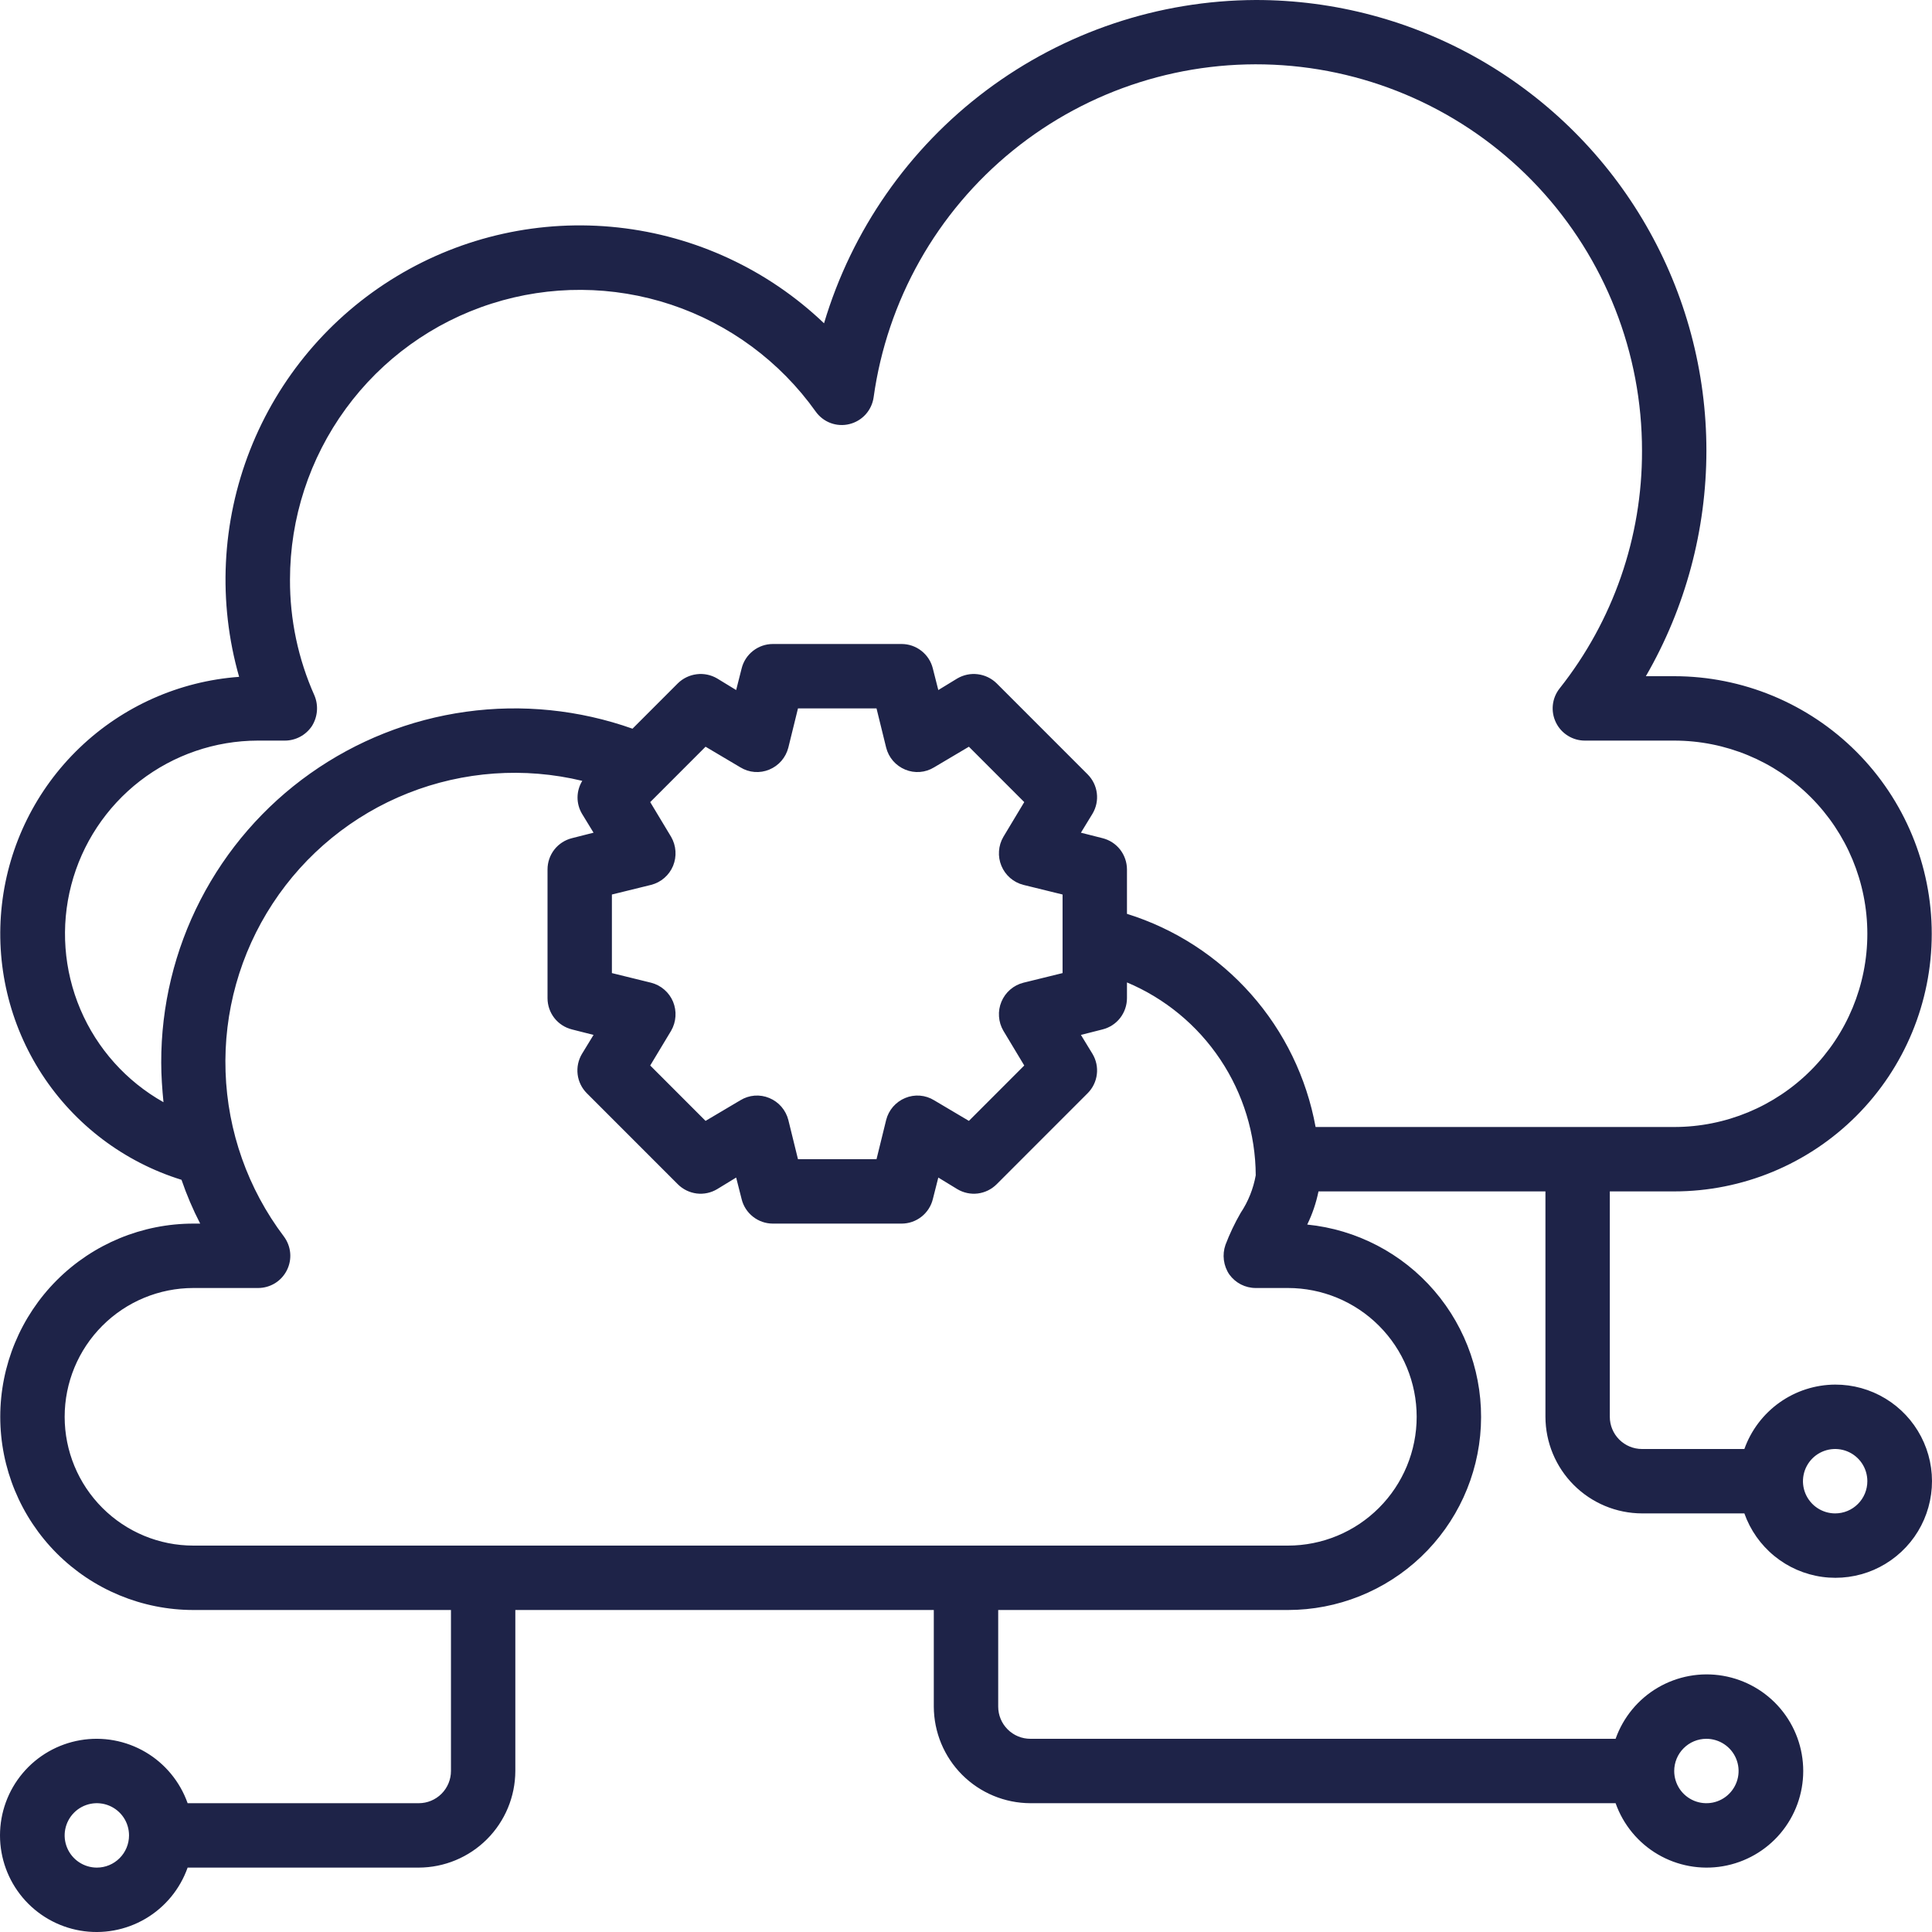 <svg width="60" height="60" viewBox="0 0 60 60" fill="none" xmlns="http://www.w3.org/2000/svg">
<path d="M56.992 43C56.374 43.003 55.772 43.197 55.267 43.555C54.763 43.913 54.381 44.417 54.173 45H50.994C50.729 45 50.475 44.895 50.287 44.707C50.1 44.52 49.994 44.265 49.994 44V37H51.994C54.115 37 56.149 36.157 57.649 34.657C59.149 33.157 59.992 31.122 59.992 29C59.992 26.878 59.149 24.843 57.649 23.343C56.149 21.843 54.115 21 51.994 21H51.114C52.344 18.872 52.992 16.458 52.994 14C52.995 11.542 52.349 9.128 51.12 6.999C49.892 4.87 48.125 3.103 45.997 1.874C43.869 0.645 41.455 -0.001 38.998 1.30466e-06C35.981 0.012 33.05 0.995 30.635 2.803C28.221 4.612 26.453 7.149 25.591 10.04C23.845 8.373 21.598 7.328 19.198 7.065C16.799 6.802 14.379 7.336 12.313 8.585C10.247 9.833 8.649 11.728 7.766 13.975C6.883 16.223 6.763 18.698 7.426 21.02C5.568 21.155 3.814 21.935 2.469 23.226C1.124 24.516 0.272 26.236 0.06 28.088C-0.152 29.94 0.289 31.808 1.307 33.37C2.325 34.931 3.857 36.088 5.637 36.64C5.797 37.107 5.99 37.561 6.217 38H6.007C4.416 38 2.89 38.632 1.765 39.757C0.64 40.883 0.008 42.409 0.008 44C0.008 45.591 0.64 47.117 1.765 48.243C2.89 49.368 4.416 50 6.007 50H14.005V55C14.005 55.265 13.899 55.52 13.712 55.707C13.524 55.895 13.27 56 13.005 56H5.827C5.591 55.333 5.127 54.77 4.517 54.412C3.906 54.054 3.189 53.923 2.492 54.043C1.795 54.163 1.162 54.525 0.706 55.066C0.25 55.607 0 56.292 0 57C0 57.708 0.25 58.393 0.706 58.934C1.162 59.475 1.795 59.837 2.492 59.957C3.189 60.077 3.906 59.946 4.517 59.588C5.127 59.23 5.591 58.667 5.827 58H13.005C13.8 57.998 14.561 57.681 15.123 57.119C15.685 56.557 16.002 55.795 16.004 55V50H29V53C29.003 53.795 29.319 54.557 29.881 55.119C30.443 55.681 31.205 55.998 31.999 56H50.174C50.41 56.667 50.874 57.23 51.484 57.588C52.095 57.946 52.812 58.077 53.509 57.957C54.206 57.837 54.839 57.475 55.295 56.934C55.751 56.393 56.001 55.708 56.001 55C56.001 54.292 55.751 53.607 55.295 53.066C54.839 52.525 54.206 52.163 53.509 52.043C52.812 51.923 52.095 52.054 51.484 52.412C50.874 52.77 50.41 53.333 50.174 54H31.999C31.734 54 31.48 53.895 31.293 53.707C31.105 53.52 31 53.265 31 53V50H39.997C41.536 50 43.016 49.409 44.132 48.348C45.247 47.287 45.912 45.838 45.989 44.3C46.066 42.763 45.549 41.255 44.545 40.087C43.542 38.92 42.128 38.184 40.597 38.03C40.757 37.703 40.874 37.357 40.947 37H47.995V44C47.997 44.795 48.314 45.557 48.876 46.119C49.438 46.681 50.199 46.998 50.994 47H54.173C54.357 47.519 54.679 47.977 55.106 48.325C55.532 48.673 56.046 48.897 56.591 48.972C57.136 49.047 57.691 48.971 58.196 48.752C58.7 48.532 59.135 48.178 59.452 47.729C59.769 47.279 59.956 46.75 59.993 46.201C60.03 45.652 59.915 45.103 59.661 44.615C59.407 44.127 59.024 43.718 58.553 43.433C58.083 43.148 57.543 42.998 56.992 43ZM3.008 58C2.81 58 2.617 57.941 2.452 57.831C2.288 57.722 2.16 57.565 2.084 57.383C2.008 57.2 1.988 56.999 2.027 56.805C2.066 56.611 2.161 56.433 2.301 56.293C2.44 56.153 2.619 56.058 2.813 56.019C3.006 55.981 3.207 56 3.39 56.076C3.573 56.152 3.729 56.28 3.839 56.444C3.949 56.609 4.007 56.802 4.007 57C4.007 57.265 3.902 57.52 3.714 57.707C3.527 57.895 3.273 58 3.008 58ZM52.993 54C53.191 54 53.385 54.059 53.549 54.169C53.713 54.278 53.842 54.435 53.917 54.617C53.993 54.8 54.013 55.001 53.974 55.195C53.935 55.389 53.84 55.567 53.7 55.707C53.561 55.847 53.383 55.942 53.189 55.981C52.995 56.019 52.794 56 52.611 55.924C52.428 55.848 52.272 55.72 52.162 55.556C52.053 55.391 51.994 55.198 51.994 55C51.994 54.735 52.099 54.48 52.287 54.293C52.474 54.105 52.728 54 52.993 54ZM43.996 44C43.996 45.061 43.575 46.078 42.825 46.828C42.075 47.579 41.058 48 39.997 48H6.007C4.946 48 3.929 47.579 3.179 46.828C2.429 46.078 2.008 45.061 2.008 44C2.008 42.939 2.429 41.922 3.179 41.172C3.929 40.421 4.946 40 6.007 40H8.016C8.202 40 8.384 39.948 8.542 39.851C8.7 39.753 8.827 39.613 8.91 39.447C8.993 39.281 9.029 39.095 9.012 38.91C8.995 38.725 8.927 38.549 8.816 38.4C7.7 36.923 7.067 35.136 7.005 33.285C6.942 31.434 7.453 29.61 8.468 28.061C9.483 26.511 10.951 25.314 12.672 24.632C14.393 23.95 16.283 23.816 18.083 24.25C17.989 24.403 17.938 24.579 17.936 24.759C17.934 24.938 17.982 25.115 18.073 25.27L18.433 25.86L17.763 26.03C17.547 26.084 17.354 26.208 17.216 26.384C17.079 26.56 17.004 26.777 17.004 27V31C17.004 31.223 17.079 31.44 17.216 31.616C17.354 31.792 17.547 31.916 17.763 31.97L18.433 32.14L18.073 32.73C17.959 32.921 17.912 33.145 17.939 33.366C17.966 33.587 18.066 33.792 18.223 33.95L21.052 36.78C21.21 36.937 21.416 37.037 21.637 37.065C21.858 37.092 22.081 37.044 22.272 36.93L22.862 36.57L23.032 37.24C23.085 37.457 23.21 37.649 23.386 37.787C23.562 37.925 23.778 38 24.002 38H28.001C28.224 38 28.441 37.925 28.616 37.787C28.792 37.649 28.917 37.457 28.97 37.24L29.14 36.57L29.73 36.93C29.921 37.044 30.145 37.092 30.366 37.065C30.587 37.037 30.792 36.937 30.95 36.78L33.779 33.95C33.936 33.792 34.036 33.587 34.063 33.366C34.091 33.145 34.043 32.921 33.929 32.73L33.569 32.14L34.239 31.97C34.456 31.916 34.648 31.792 34.786 31.616C34.923 31.44 34.998 31.223 34.999 31V30.51C36.179 31.006 37.187 31.839 37.898 32.904C38.609 33.969 38.992 35.219 38.998 36.5C38.923 36.918 38.764 37.317 38.528 37.67C38.345 37.987 38.188 38.318 38.058 38.66C38.005 38.812 37.988 38.974 38.009 39.134C38.03 39.294 38.087 39.447 38.178 39.58C38.272 39.71 38.395 39.816 38.537 39.889C38.68 39.962 38.837 40 38.998 40H39.997C41.058 40 42.075 40.421 42.825 41.172C43.575 41.922 43.996 42.939 43.996 44ZM20.843 25.99L20.193 24.91L21.912 23.19L22.992 23.83C23.126 23.912 23.277 23.962 23.433 23.974C23.59 23.986 23.747 23.961 23.892 23.9C24.036 23.84 24.165 23.748 24.267 23.63C24.369 23.512 24.443 23.371 24.482 23.22L24.782 22H27.221L27.521 23.22C27.559 23.371 27.633 23.512 27.735 23.63C27.838 23.748 27.966 23.84 28.11 23.9C28.255 23.961 28.412 23.986 28.569 23.974C28.725 23.962 28.877 23.912 29.01 23.83L30.09 23.19L31.809 24.91L31.16 25.99C31.081 26.125 31.035 26.277 31.025 26.433C31.014 26.589 31.04 26.745 31.1 26.89C31.16 27.034 31.252 27.163 31.37 27.265C31.488 27.368 31.628 27.441 31.779 27.48L32.999 27.78V30.22L31.779 30.52C31.628 30.559 31.488 30.632 31.37 30.735C31.252 30.837 31.16 30.966 31.1 31.11C31.04 31.255 31.014 31.411 31.025 31.567C31.035 31.723 31.081 31.875 31.16 32.01L31.809 33.09L30.09 34.81L29.01 34.17C28.877 34.088 28.725 34.038 28.569 34.026C28.412 34.014 28.255 34.039 28.11 34.1C27.966 34.16 27.838 34.252 27.735 34.37C27.633 34.488 27.559 34.629 27.521 34.78L27.221 36H24.782L24.482 34.78C24.443 34.629 24.369 34.488 24.267 34.37C24.165 34.252 24.036 34.16 23.892 34.1C23.747 34.039 23.59 34.014 23.433 34.026C23.277 34.038 23.126 34.088 22.992 34.17L21.912 34.81L20.193 33.09L20.843 32.01C20.921 31.875 20.967 31.723 20.977 31.567C20.988 31.411 20.962 31.255 20.903 31.11C20.843 30.966 20.75 30.837 20.632 30.735C20.514 30.632 20.374 30.559 20.223 30.52L19.003 30.22V27.78L20.223 27.48C20.374 27.441 20.514 27.368 20.632 27.265C20.75 27.163 20.843 27.034 20.903 26.89C20.962 26.745 20.988 26.589 20.977 26.433C20.967 26.277 20.921 26.125 20.843 25.99ZM40.857 35C40.577 33.467 39.884 32.039 38.851 30.873C37.818 29.706 36.486 28.844 34.999 28.38V27C34.998 26.777 34.923 26.56 34.786 26.384C34.648 26.208 34.456 26.084 34.239 26.03L33.569 25.86L33.929 25.27C34.043 25.079 34.091 24.855 34.063 24.634C34.036 24.413 33.936 24.208 33.779 24.05L30.95 21.22C30.791 21.065 30.586 20.966 30.365 20.939C30.145 20.911 29.922 20.958 29.73 21.07L29.14 21.43L28.97 20.76C28.917 20.543 28.792 20.351 28.616 20.213C28.441 20.075 28.224 20 28.001 20H24.002C23.778 20 23.562 20.075 23.386 20.213C23.21 20.351 23.085 20.543 23.032 20.76L22.862 21.43L22.272 21.07C22.081 20.958 21.857 20.911 21.637 20.939C21.416 20.966 21.211 21.065 21.052 21.22L19.643 22.63C17.986 22.043 16.212 21.862 14.471 22.104C12.729 22.346 11.072 23.003 9.637 24.019C8.202 25.035 7.033 26.382 6.227 27.945C5.421 29.508 5.003 31.241 5.007 33C5.007 33.41 5.037 33.82 5.077 34.23C3.922 33.58 3.014 32.566 2.496 31.346C1.978 30.126 1.878 28.768 2.213 27.485C2.547 26.202 3.297 25.067 4.345 24.255C5.394 23.444 6.681 23.002 8.006 23H8.846C9.012 23 9.176 22.958 9.322 22.88C9.468 22.802 9.593 22.688 9.686 22.55C9.774 22.41 9.828 22.25 9.842 22.085C9.856 21.919 9.83 21.753 9.766 21.6C9.26 20.468 9.001 19.24 9.006 18C9.006 16.092 9.613 14.234 10.738 12.694C11.862 11.153 13.447 10.01 15.264 9.43C17.08 8.849 19.034 8.86 20.844 9.462C22.653 10.065 24.225 11.226 25.331 12.78C25.447 12.943 25.608 13.068 25.796 13.138C25.983 13.207 26.187 13.219 26.381 13.17C26.575 13.122 26.749 13.018 26.883 12.87C27.016 12.722 27.103 12.537 27.131 12.34C27.549 9.331 29.093 6.592 31.451 4.678C33.81 2.763 36.807 1.816 39.837 2.026C42.867 2.237 45.704 3.591 47.775 5.813C49.846 8.036 50.997 10.962 50.994 14C51.002 16.679 50.099 19.281 48.435 21.38C48.318 21.528 48.245 21.706 48.225 21.893C48.205 22.08 48.238 22.269 48.321 22.438C48.403 22.608 48.532 22.75 48.692 22.849C48.852 22.949 49.036 23.001 49.225 23H51.994C53.585 23 55.11 23.632 56.235 24.757C57.36 25.883 57.992 27.409 57.992 29C57.992 30.591 57.36 32.117 56.235 33.243C55.11 34.368 53.585 35 51.994 35H40.857ZM56.992 47C56.795 47 56.601 46.941 56.437 46.831C56.273 46.722 56.145 46.565 56.069 46.383C55.993 46.2 55.973 45.999 56.012 45.805C56.05 45.611 56.146 45.433 56.285 45.293C56.425 45.153 56.603 45.058 56.797 45.019C56.991 44.981 57.192 45 57.375 45.076C57.558 45.152 57.714 45.28 57.824 45.444C57.934 45.609 57.992 45.802 57.992 46C57.992 46.265 57.887 46.52 57.699 46.707C57.512 46.895 57.258 47 56.992 47Z" fill="#1E2348"/>
</svg>

